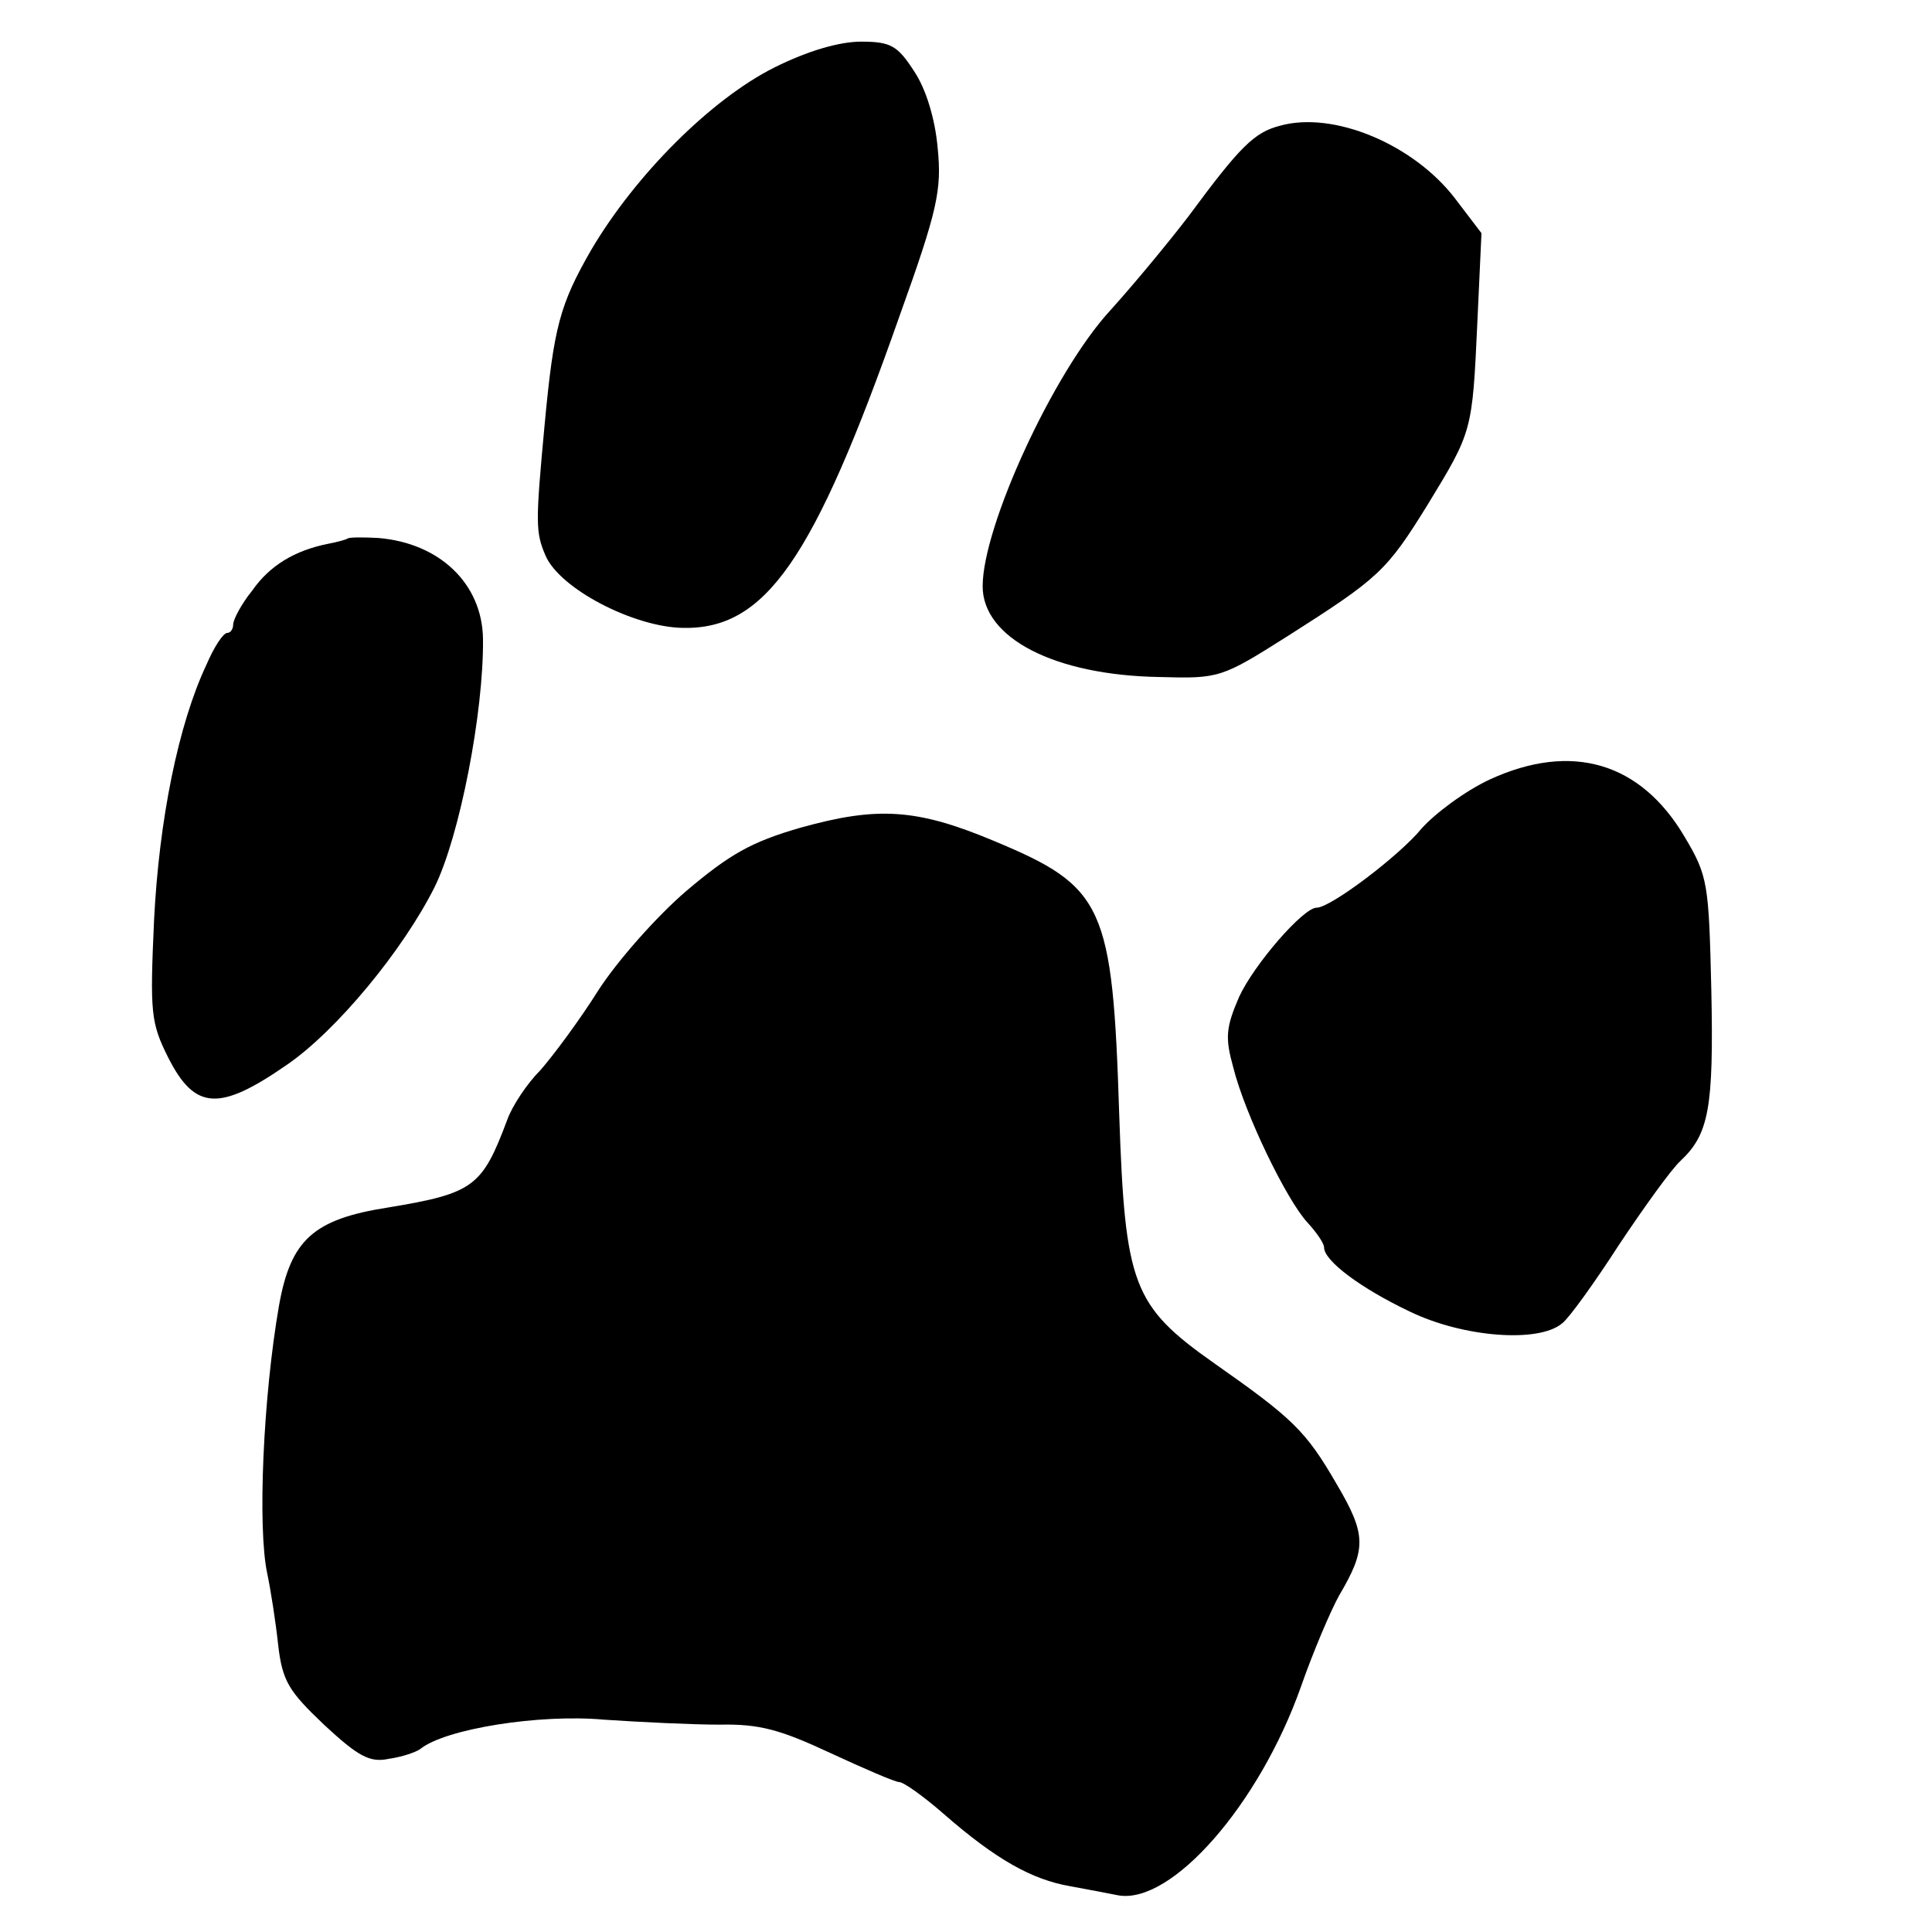 <?xml version="1.0" standalone="no"?>
<!DOCTYPE svg PUBLIC "-//W3C//DTD SVG 20010904//EN"
 "http://www.w3.org/TR/2001/REC-SVG-20010904/DTD/svg10.dtd">
<svg version="1.0" xmlns="http://www.w3.org/2000/svg"
 width="232pt" height="232pt" viewBox="0 0 232 232"
 preserveAspectRatio="xMidYMid meet">
<g transform="translate(0,232) scale(0.1,-0.1)"
fill="#000000" stroke="none">
<path d="M930 2239 c-76 -38 -167 -129 -220 -219 -38 -66 -45 -93 -56 -210
-11 -118 -11 -129 1 -157 17 -40 106 -86 165 -87 99 -2 157 81 260 374 46 128
51 152 46 202 -3 35 -14 71 -28 92 -20 31 -28 36 -64 36 -26 0 -64 -11 -104
-31z"/>
<path d="M1537 2169 c-31 -8 -48 -25 -110 -109 -23 -30 -65 -81 -94 -113 -68
-74 -153 -259 -153 -331 0 -62 86 -107 213 -109 71 -2 74 -1 153 49 110 70
119 78 169 159 53 87 53 87 59 217 l5 108 -32 42 c-50 65 -146 105 -210 87z"/>
<path d="M417 1673 c-2 -1 -12 -4 -23 -6 -40 -8 -70 -26 -91 -56 -13 -16 -23
-35 -23 -41 0 -5 -3 -10 -7 -10 -5 0 -16 -17 -25 -38 -34 -72 -57 -187 -63
-307 -5 -111 -4 -123 17 -165 32 -63 61 -65 142 -9 60 41 140 138 178 214 30
61 59 210 58 298 -1 66 -52 115 -126 121 -19 1 -36 1 -37 -1z"/>
<path d="M1789 1384 c-30 -14 -66 -41 -82 -59 -26 -32 -109 -95 -126 -95 -16
0 -75 -68 -93 -107 -16 -37 -17 -49 -7 -85 14 -56 64 -159 89 -186 11 -12 20
-25 20 -30 0 -16 44 -49 103 -77 64 -31 155 -38 183 -14 8 6 39 49 68 94 30
45 63 91 74 101 34 32 40 63 37 205 -3 128 -4 137 -32 184 -53 90 -136 114
-234 69z"/>
<path d="M961 1326 c-59 -17 -85 -32 -137 -76 -35 -30 -83 -84 -106 -120 -22
-35 -54 -78 -69 -95 -16 -16 -34 -43 -40 -60 -30 -80 -40 -88 -143 -105 -90
-14 -117 -39 -131 -118 -19 -109 -26 -267 -14 -322 4 -19 10 -57 13 -85 5 -44
13 -56 55 -96 41 -38 55 -46 78 -41 15 2 33 8 38 12 30 24 143 42 220 35 44
-3 107 -6 139 -6 48 1 73 -6 133 -34 41 -19 78 -35 83 -35 5 0 29 -17 53 -38
63 -55 106 -79 152 -87 22 -4 48 -9 58 -11 64 -11 169 109 219 250 15 43 36
92 46 110 33 56 33 73 -3 134 -37 64 -53 79 -147 145 -98 69 -107 94 -114 298
-8 252 -18 274 -150 329 -93 39 -140 42 -233 16z"/>
</g>
</svg>
